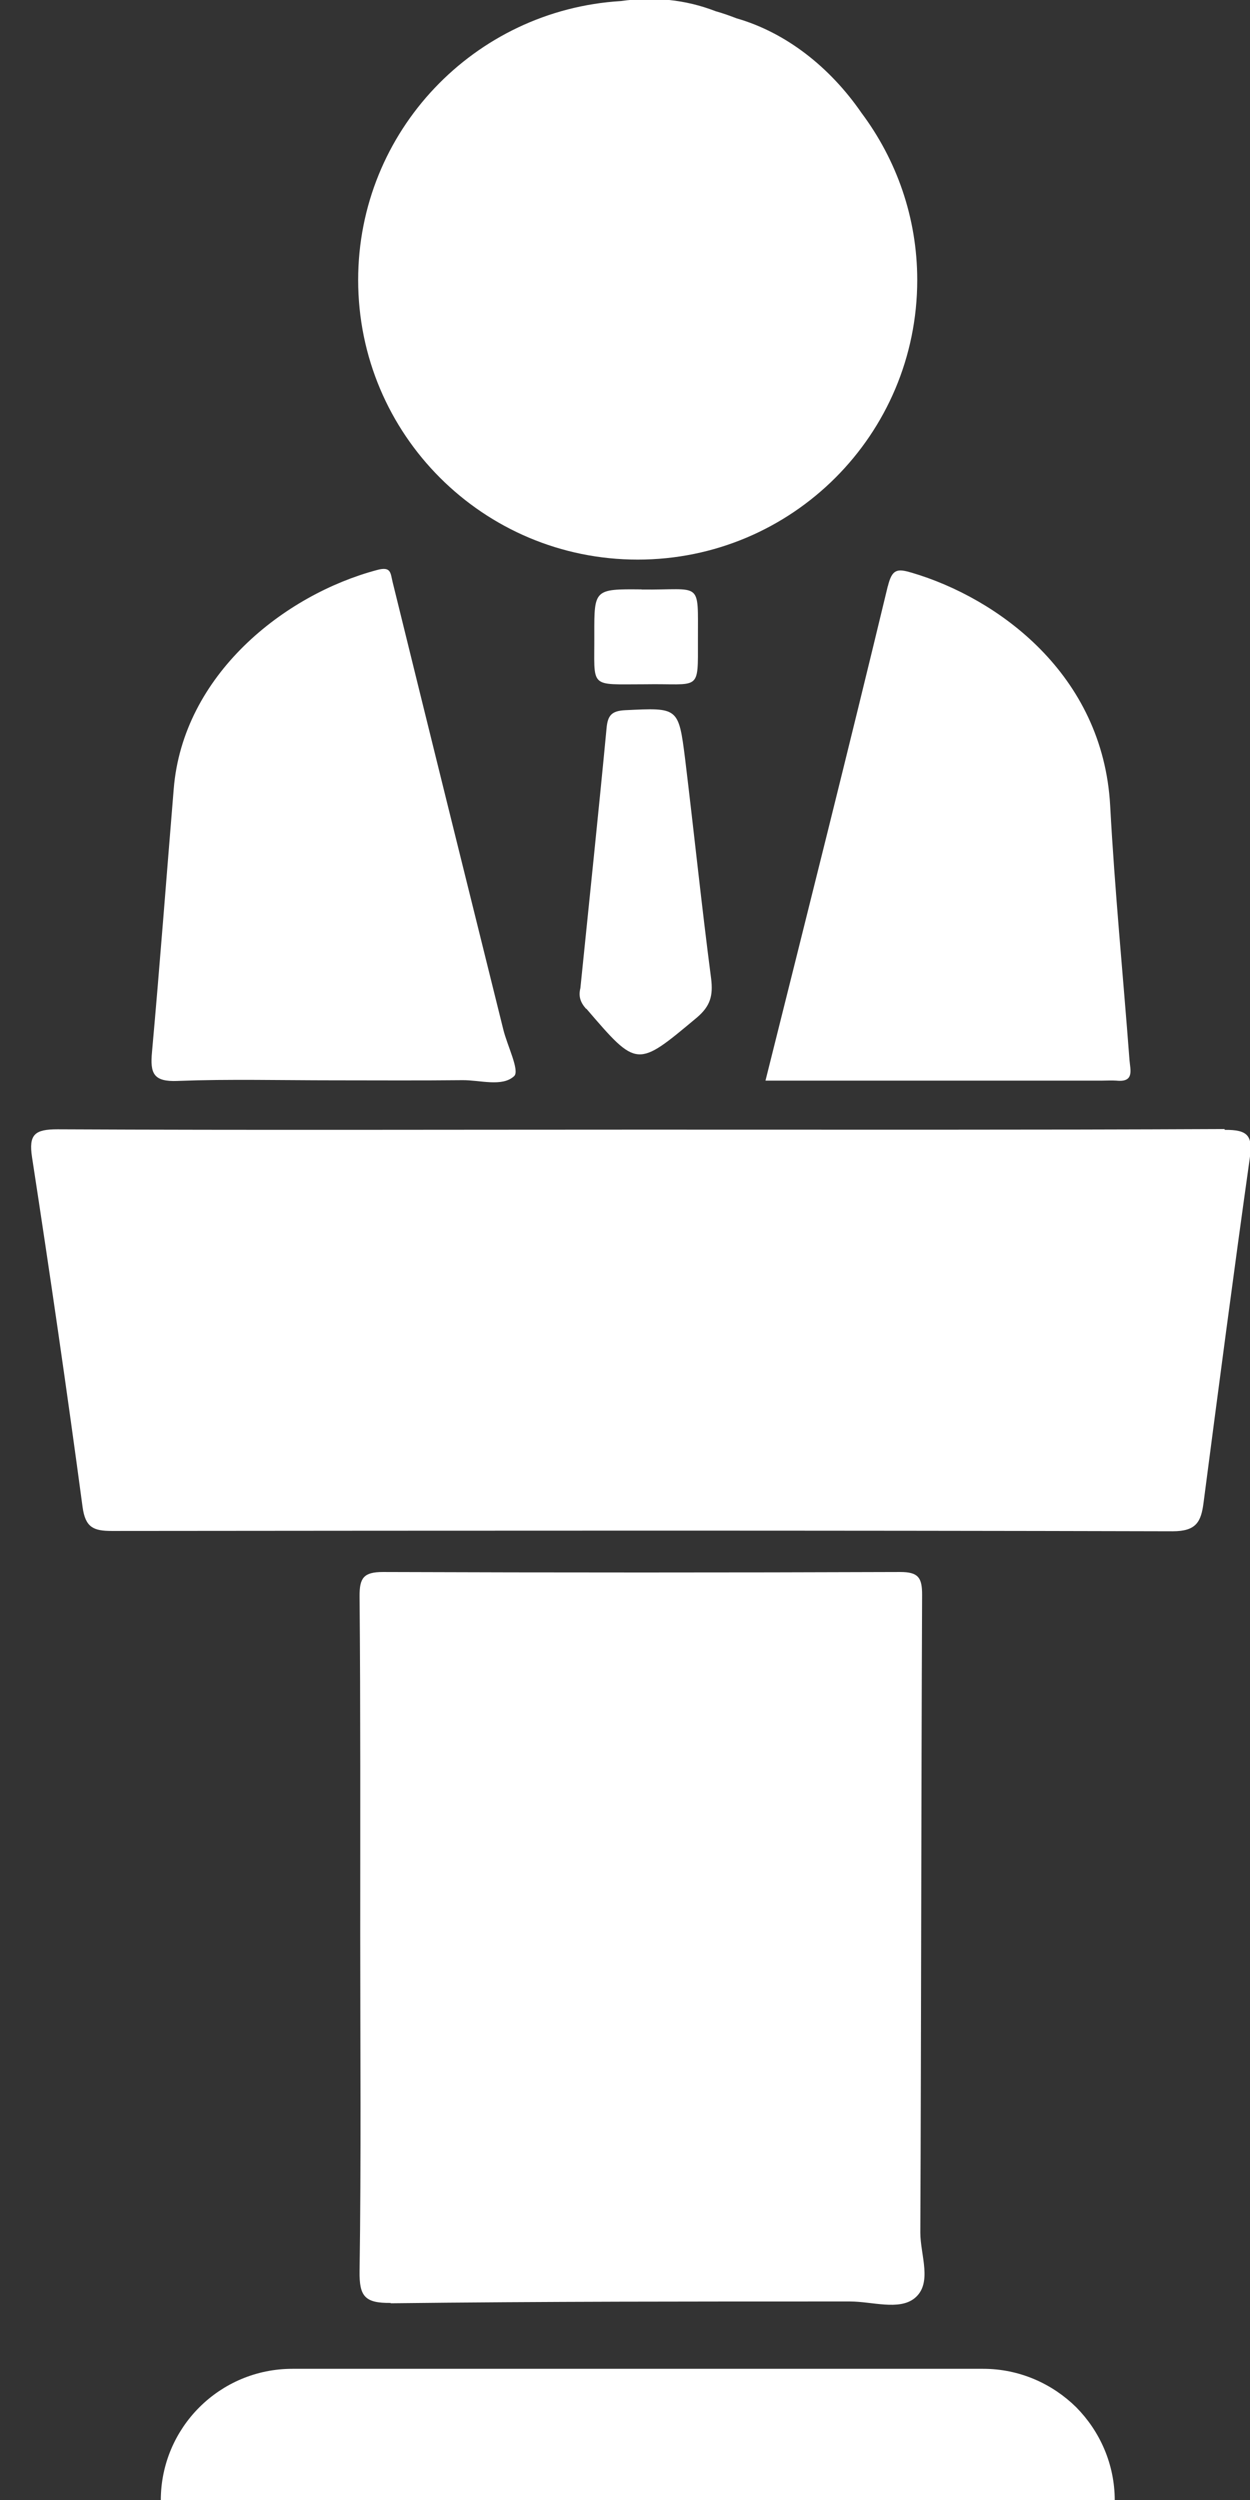<svg xmlns="http://www.w3.org/2000/svg" width="38" height="76"><rect width="100%" height="100%" fill="#333333" stroke="none"/> <path fill="#FFF" fill-rule="evenodd" d="M37.228 34.323c-5.913.03-11.826.018-17.74.018-5.912 0-11.825.02-17.738-.01-.688 0-.884.15-.776.85.544 3.54 1.06 7.08 1.536 10.63.085.63.337.73.893.73 10.748-.01 21.498-.02 32.245.01.72 0 .866-.29.94-.87.456-3.49.913-6.98 1.405-10.47.096-.68-.047-.87-.765-.863M11.872 70.02c4.656-.056 9.313-.056 13.97-.055.667 0 1.485.28 1.958-.096.562-.45.176-1.32.178-2 .028-6.46.026-12.92.054-19.38.002-.53-.113-.7-.67-.7-5.24.02-10.478.02-15.718 0-.59 0-.717.18-.713.74.03 3.43.02 6.87.02 10.3 0 3.4.03 6.81-.02 10.22-.01.76.16.97.95.96M5.41 32.86c1.57-.06 3.14-.018 4.71-.018 1.31 0 2.62.01 3.93-.005.543-.007 1.215.216 1.58-.123.176-.165-.21-.925-.33-1.418-1.126-4.535-2.25-9.068-3.365-13.604-.066-.272-.043-.478-.464-.366-2.83.75-5.91 3.188-6.19 6.66-.22 2.665-.42 5.332-.66 7.995-.06.65.04.91.78.88m21.59-15.05c-1.2 4.99-2.45 9.96-3.72 15.04H33.5c.145 0 .293-.01.436 0 .56.06.423-.33.4-.63-.195-2.58-.448-5.15-.587-7.73-.22-4-3.42-6.31-6.03-7.08-.44-.13-.6-.12-.73.418m-9.16 12.84c1.55 1.805 1.53 1.79 3.35.27.42-.354.5-.673.44-1.183-.29-2.22-.52-4.447-.79-6.67-.2-1.593-.21-1.573-1.82-1.496-.418.02-.536.16-.57.554-.25 2.63-.528 5.26-.795 7.894-.06.242-.007.426.17.627m1.69-12.747c-1.436-.015-1.44 0-1.437 1.36.01 1.675-.19 1.523 1.54 1.524 1.69-.03 1.61.258 1.61-1.36-.003-1.82.135-1.5-1.71-1.52m-.123-.91c4.696 0 8.5-3.8 8.5-8.5 0-1.904-.634-3.66-1.695-5.08C25.23 2.04 23.895.99 22.39.557c-.207-.08-.417-.155-.632-.215-.93-.36-1.89-.45-2.88-.31-4.458.27-7.99 3.96-7.99 8.48 0 4.7 3.805 8.5 8.5 8.5m10.5 55h-21c-2.21 0-4 1.79-4 4h29c0-1.1-.45-2.1-1.17-2.83-.73-.72-1.73-1.17-2.83-1.17"/></svg>